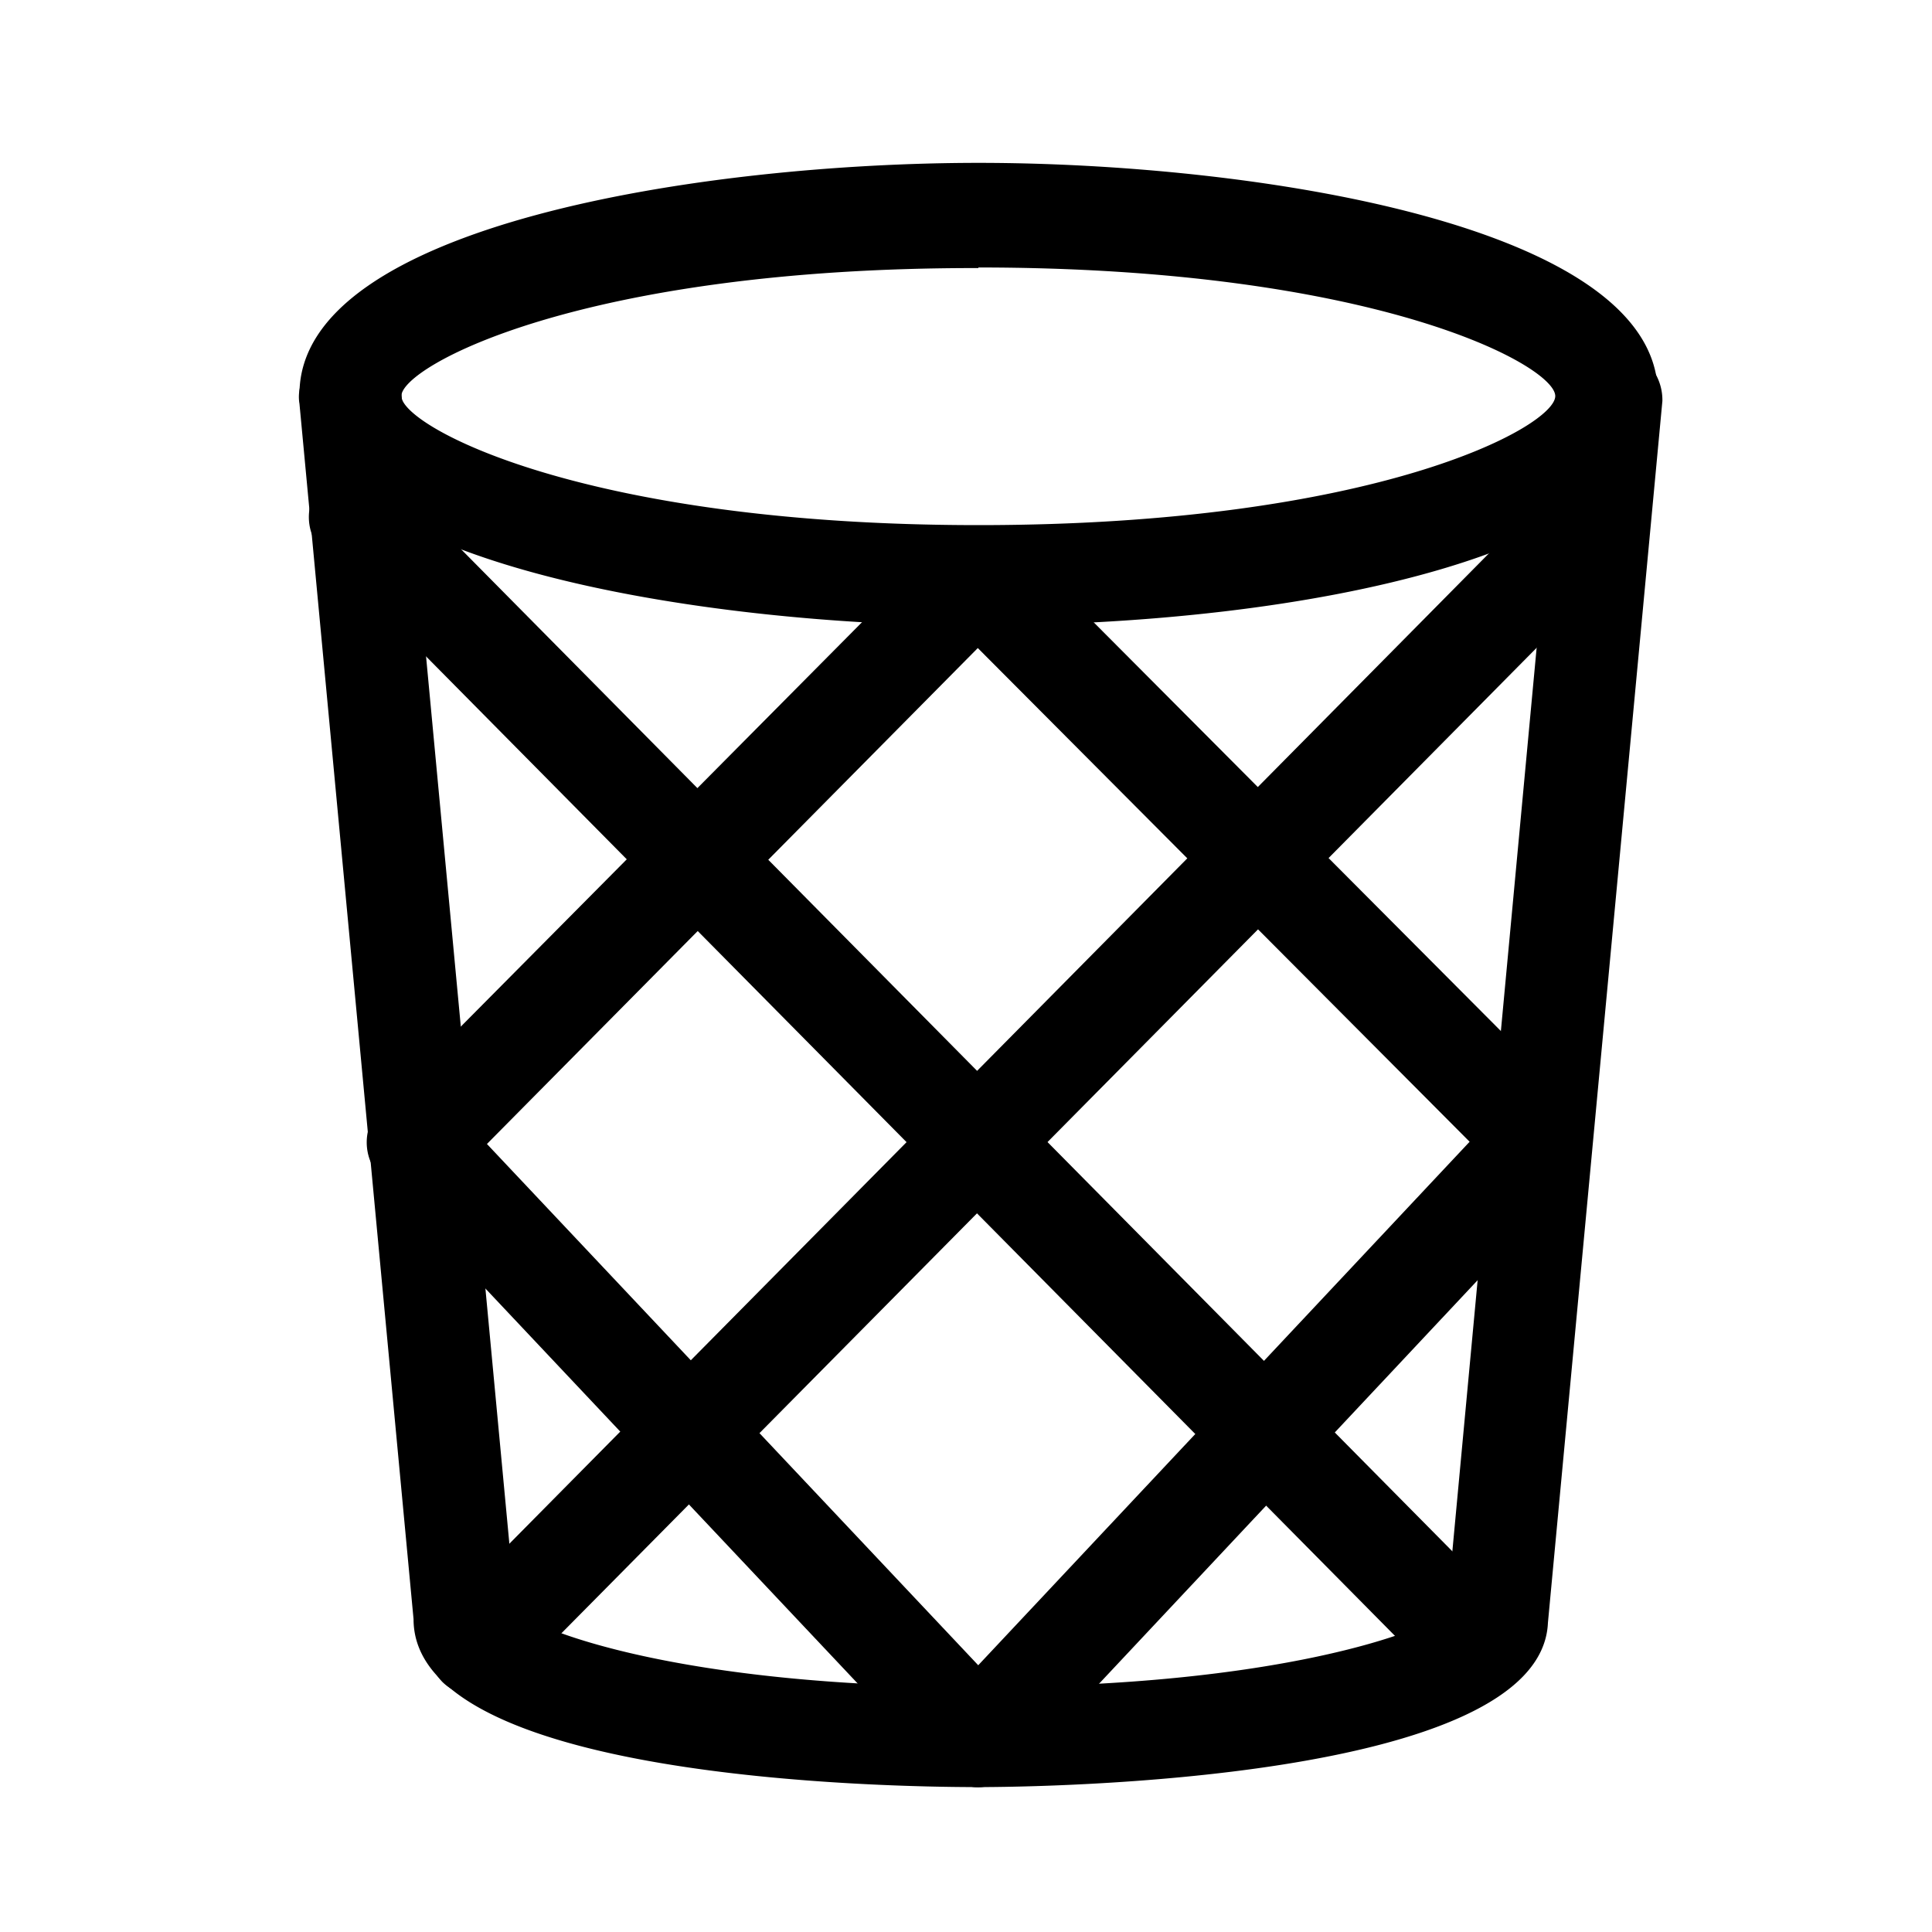 <svg t="1703303293040" class="icon" viewBox="0 0 1024 1024" version="1.1" xmlns="http://www.w3.org/2000/svg" p-id="1995" width="200" height="200"><path fill='currentColor' d="M518.554 934.042c-99.379 0-286.464-15.36-286.464-76.134l-60.621-645.12A14.234 14.234 0 1 1 199.68 209.92l60.774 646.707c0 15.36 87.757 50.33 259.328 50.33s259.328-34.816 259.328-49.05L839.68 209.92a14.234 14.234 0 0 1 28.365 2.56l-60.467 646.707c-2.56 58.061-189.44 74.854-289.024 74.854z" p-id="1996"></path><path fill='currentColor' d="M518.554 947.2c-49.971 0-299.366-4.301-299.366-89.037L158.72 213.965c-2.253-13.261 8.294-26.829 23.603-29.44a27.238 27.238 0 0 1 30.362 23.501l60.621 645.632c10.598 10.24 87.04 40.397 246.682 40.397 157.901 0 235.52-29.645 246.784-39.629l60.211-645.427a28.262 28.262 0 0 1 28.314-24.678h2.15a28.058 28.058 0 0 1 23.654 28.211L820.429 860.16c-3.738 84.326-271.411 87.04-301.875 87.04zM185.856 209.92a5.12 5.12 0 0 0-1.741 1.382l60.826 645.376c0 32.307 102.4 64.461 273.613 64.461 131.994 0 274.483-25.139 276.122-62.515l60.672-647.066a3.379 3.379 0 0 0-1.178-1.229 2.304 2.304 0 0 0-1.638 1.946l-60.518 646.81c0 32.358-124.621 60.723-272.179 60.723-150.118 0-272.282-28.365-272.282-63.232l-60.57-645.12a3.891 3.891 0 0 0-1.126-1.536z m580.608 646.298a8.806 8.806 0 0 0 0 1.69zM273.254 855.04v0.563a2.099 2.099 0 0 0 0-0.563z" p-id="1997"></path><path fill='currentColor' d="M518.554 318.566c-167.731 0-347.085-38.707-347.085-109.67s179.2-109.67 347.085-109.67 347.085 38.707 347.085 109.67c0 72.243-179.558 109.67-347.085 109.67z m0-189.44C321.126 128.87 199.68 176.64 199.68 209.92s121.293 81.306 318.72 81.306S837.222 243.712 837.222 209.92s-121.293-81.05-318.669-81.05z m0 805.171a14.643 14.643 0 0 1-10.24-3.891l-296.96-314.829a13.67 13.67 0 1 1 19.354-19.354l296.96 314.829a14.029 14.029 0 0 1 0 19.354 11.725 11.725 0 0 1-9.114 3.635z" p-id="1998"></path><path fill='currentColor' d="M518.554 947.2a27.546 27.546 0 0 1-19.456-7.68l-296.96-315.085a26.931 26.931 0 0 1 0.256-37.325 27.904 27.904 0 0 1 37.581 0l296.96 315.085a26.931 26.931 0 0 1-0.256 37.325 24.525 24.525 0 0 1-18.125 7.68z m-296.96-342.118l-0.819 1.434 296.96 315.085c-0.358-0.358 0 0 0.922 0l-0.461-1.331z m296.96-273.357C373.76 331.469 158.72 298.803 158.72 208.896s215.04-122.573 359.987-122.573 359.987 32.666 359.987 122.573c-0.154 84.224-186.778 122.573-360.141 122.573z m0-219.341C334.285 112.128 184.32 155.546 184.32 208.896s149.914 96.768 334.182 96.768 334.182-43.418 334.182-96.768-149.862-96.768-334.131-96.768z m0 192.256c-182.835 0-331.622-42.24-331.622-94.208s148.787-94.208 331.622-94.208S849.92 158.208 849.92 209.92s-148.48 94.464-331.366 94.464z m0-162.56C308.07 141.773 212.736 194.253 212.736 209.92s95.334 68.403 305.818 68.403S824.32 226.099 824.32 209.92s-95.283-68.147-305.766-68.147z" p-id="1999"></path><path fill='currentColor' d="M783.053 886.272a14.643 14.643 0 0 1-10.24-3.891L180.48 283.699A13.67 13.67 0 1 1 199.68 264.346l592.384 598.733a14.029 14.029 0 0 1 0 19.354 14.746 14.746 0 0 1-9.011 3.84z m32.256-269.67a14.643 14.643 0 0 1-10.24-3.891l-296.96-298.086a13.67 13.67 0 0 1 19.251-19.302l296.96 298.086a14.029 14.029 0 0 1 0 19.354 11.725 11.725 0 0 1-9.011 3.84z" p-id="2000"></path><path fill='currentColor' d="M783.053 899.226a27.597 27.597 0 0 1-19.405-7.629L171.315 292.813a26.931 26.931 0 0 1 0-37.53 27.904 27.904 0 0 1 37.632 0L801.229 854.016a26.931 26.931 0 0 1 0 37.53 27.597 27.597 0 0 1-18.176 7.68z m-1.126-25.907h0.512l0.461-1.178L190.669 273.459l-1.024 1.178 592.23 598.733s0-0.051 0.051-0.051z m33.382-243.558a27.494 27.494 0 0 1-19.456-7.629l-296.96-298.086a26.931 26.931 0 0 1 0-37.581 27.904 27.904 0 0 1 37.581 0l296.96 298.086a26.931 26.931 0 0 1 0 37.581 24.576 24.576 0 0 1-18.125 7.629z m-1.178-25.907a8.96 8.96 0 0 0 1.178 0l-296.96-299.264-1.075 1.178 296.96 298.035-0.154-0.205z" p-id="2001"></path><path fill='currentColor' d="M518.554 934.042a11.725 11.725 0 0 1-9.011-3.891 12.954 12.954 0 0 1 0-19.354l296.96-316.109a13.67 13.67 0 0 1 19.354 19.354l-296.96 316.109a24.627 24.627 0 0 1-10.342 3.891z m-264.55-47.77a14.643 14.643 0 0 1-10.24-3.891 14.029 14.029 0 0 1 0-19.354L835.942 264.346a13.67 13.67 0 0 1 19.354 19.354L263.066 882.432a27.341 27.341 0 0 1-9.062 3.84z m-32.256-267.11a14.643 14.643 0 0 1-10.24-3.891 14.029 14.029 0 0 1 0-19.354l296.96-299.366a13.67 13.67 0 1 1 18.893 19.405l-296.96 299.366a14.746 14.746 0 0 1-8.653 3.891z" p-id="2002"></path><path fill='currentColor' d="M518.554 947.2a24.627 24.627 0 0 1-18.176-7.68 27.75 27.75 0 0 1-8.09-20.787 24.218 24.218 0 0 1 8.346-17.101l296.243-315.597a28.006 28.006 0 0 1 21.094-8.397 24.166 24.166 0 0 1 17.306 8.602 27.75 27.75 0 0 1 7.629 20.48 24.115 24.115 0 0 1-8.346 17.05l-297.83 317.44-3.226 1.638a31.13 31.13 0 0 1-14.95 4.352z m0-25.6l0.768 0.256-0.512-0.307z m-0.358 0z m297.984-317.952s-0.307 0.358-0.563 0.563l-297.83 317.082h0.614a23.603 23.603 0 0 0 2.714-1.331l295.936-315.802s-0.358-0.307-0.563-0.563z m-562.176 295.578a27.597 27.597 0 0 1-19.405-7.629 26.931 26.931 0 0 1 0-37.632L826.778 255.283a27.853 27.853 0 0 1 37.632 0 26.982 26.982 0 0 1 0 37.581l-593.92 600.166-3.43 1.792a27.75 27.75 0 0 1-13.056 4.403zM844.8 273.51L252.877 872.141a1.075 1.075 0 0 0 0 1.024l1.69-0.922h0.461L846.131 274.637z m-623.309 358.4a27.494 27.494 0 0 1-19.456-7.629 26.931 26.931 0 0 1 0-37.632l296.96-299.315a27.853 27.853 0 0 1 37.632 0 26.931 26.931 0 0 1 0 37.581L239.974 624.64a27.699 27.699 0 0 1-18.227 7.475zM517.12 305.766l-296.499 299.315c0 0.768 0 1.075 0.614 1.178l296.96-299.366z" p-id="2003"></path></svg>